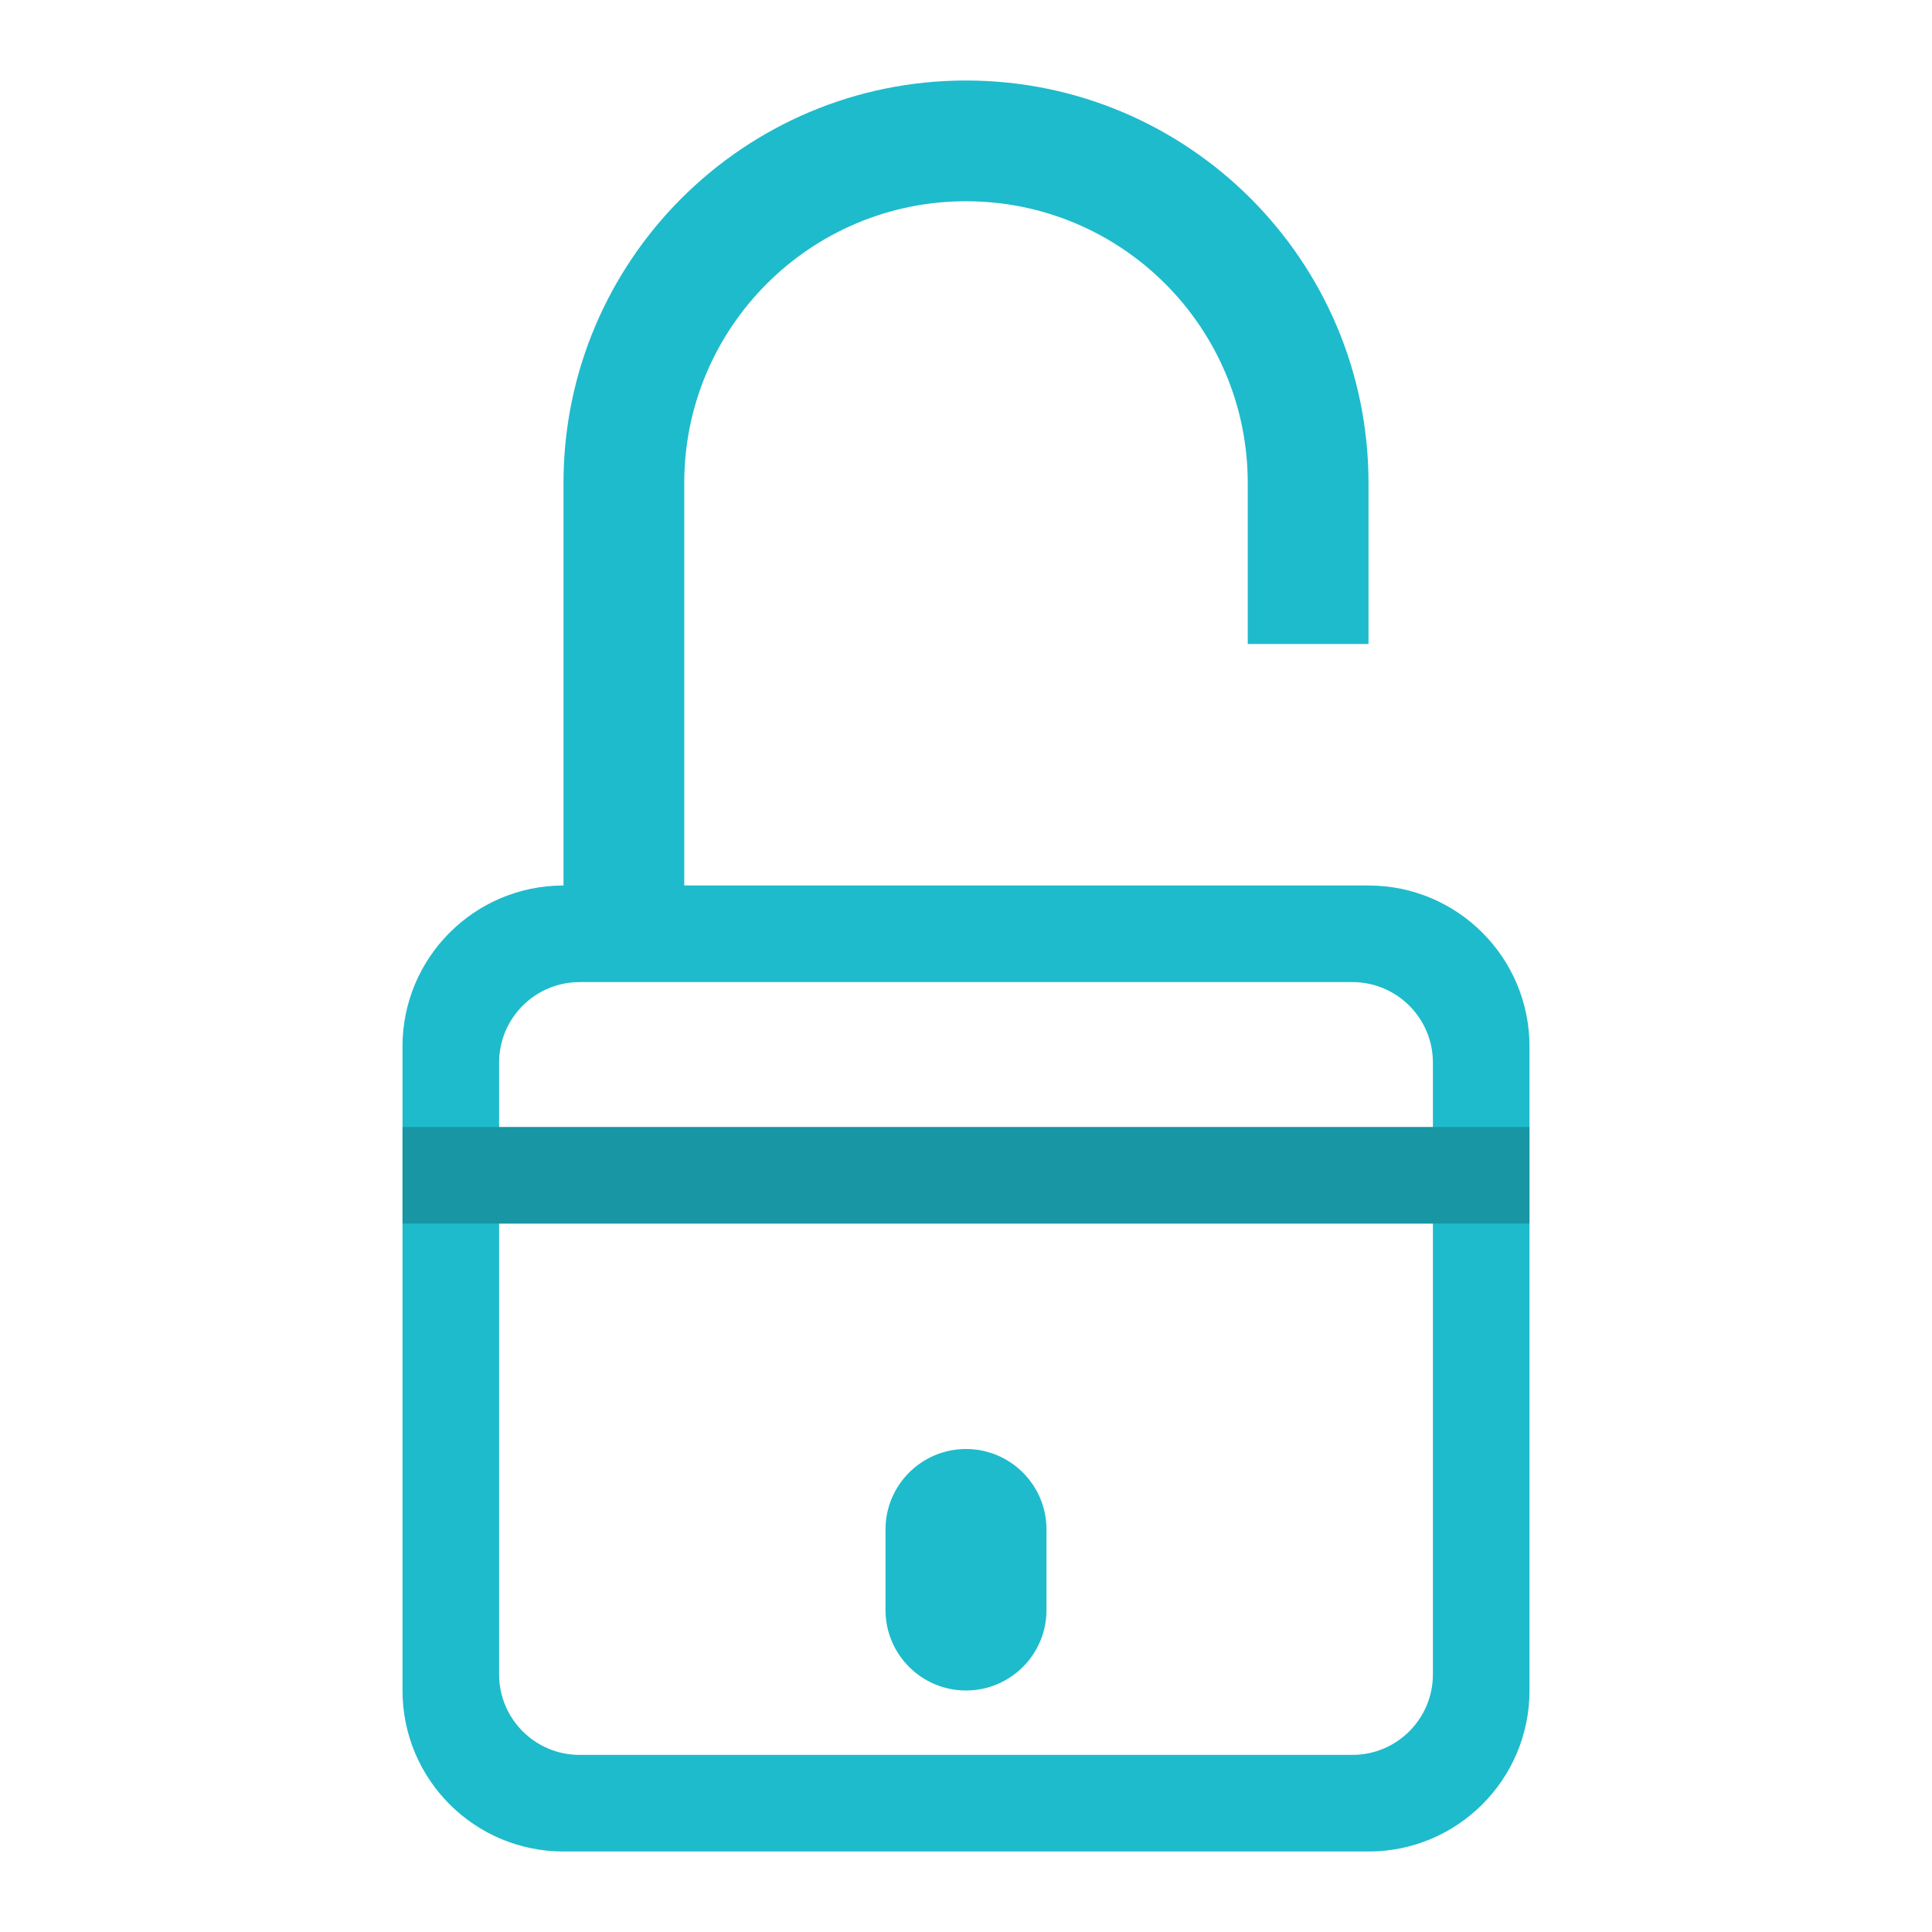 <svg width="100%" height="100%" viewBox="0 0 24 24" fill="none" xmlns="http://www.w3.org/2000/svg"><rect width="24" height="24" fill="none" rx="0" ry="0"></rect><path fill-rule="evenodd" clip-rule="evenodd" d="M12 1C9.239 1 7 3.239 7 6V12H8.5V11.5V8V6C8.5 4.067 10.067 2.5 12 2.5C13.933 2.5 15.5 4.067 15.5 6V8H17V6C17 3.239 14.761 1 12 1Z" fill="#1ebbcc"></path><path fill-rule="evenodd" clip-rule="evenodd" d="M7 11C5.895 11 5 11.895 5 13V21C5 22.105 5.895 23 7 23H17C18.105 23 19 22.105 19 21V13C19 11.895 18.105 11 17 11H7ZM7.2 12.2C6.648 12.2 6.2 12.648 6.2 13.2V14H17.8V13.2C17.8 12.648 17.352 12.2 16.8 12.2H7.2ZM17.8 15.2H6.2V20.8C6.2 21.352 6.648 21.8 7.2 21.8H16.8C17.352 21.8 17.8 21.352 17.8 20.8V15.2ZM11 19C11 18.448 11.448 18 12 18C12.552 18 13 18.448 13 19V20C13 20.552 12.552 21 12 21C11.448 21 11 20.552 11 20V19Z" fill="#1ebbcc"></path><path fill-rule="evenodd" clip-rule="evenodd" d="M5 14H11H19V15.2H16H10.5H5V14Z" fill="black" fill-opacity="0.2"></path></svg>